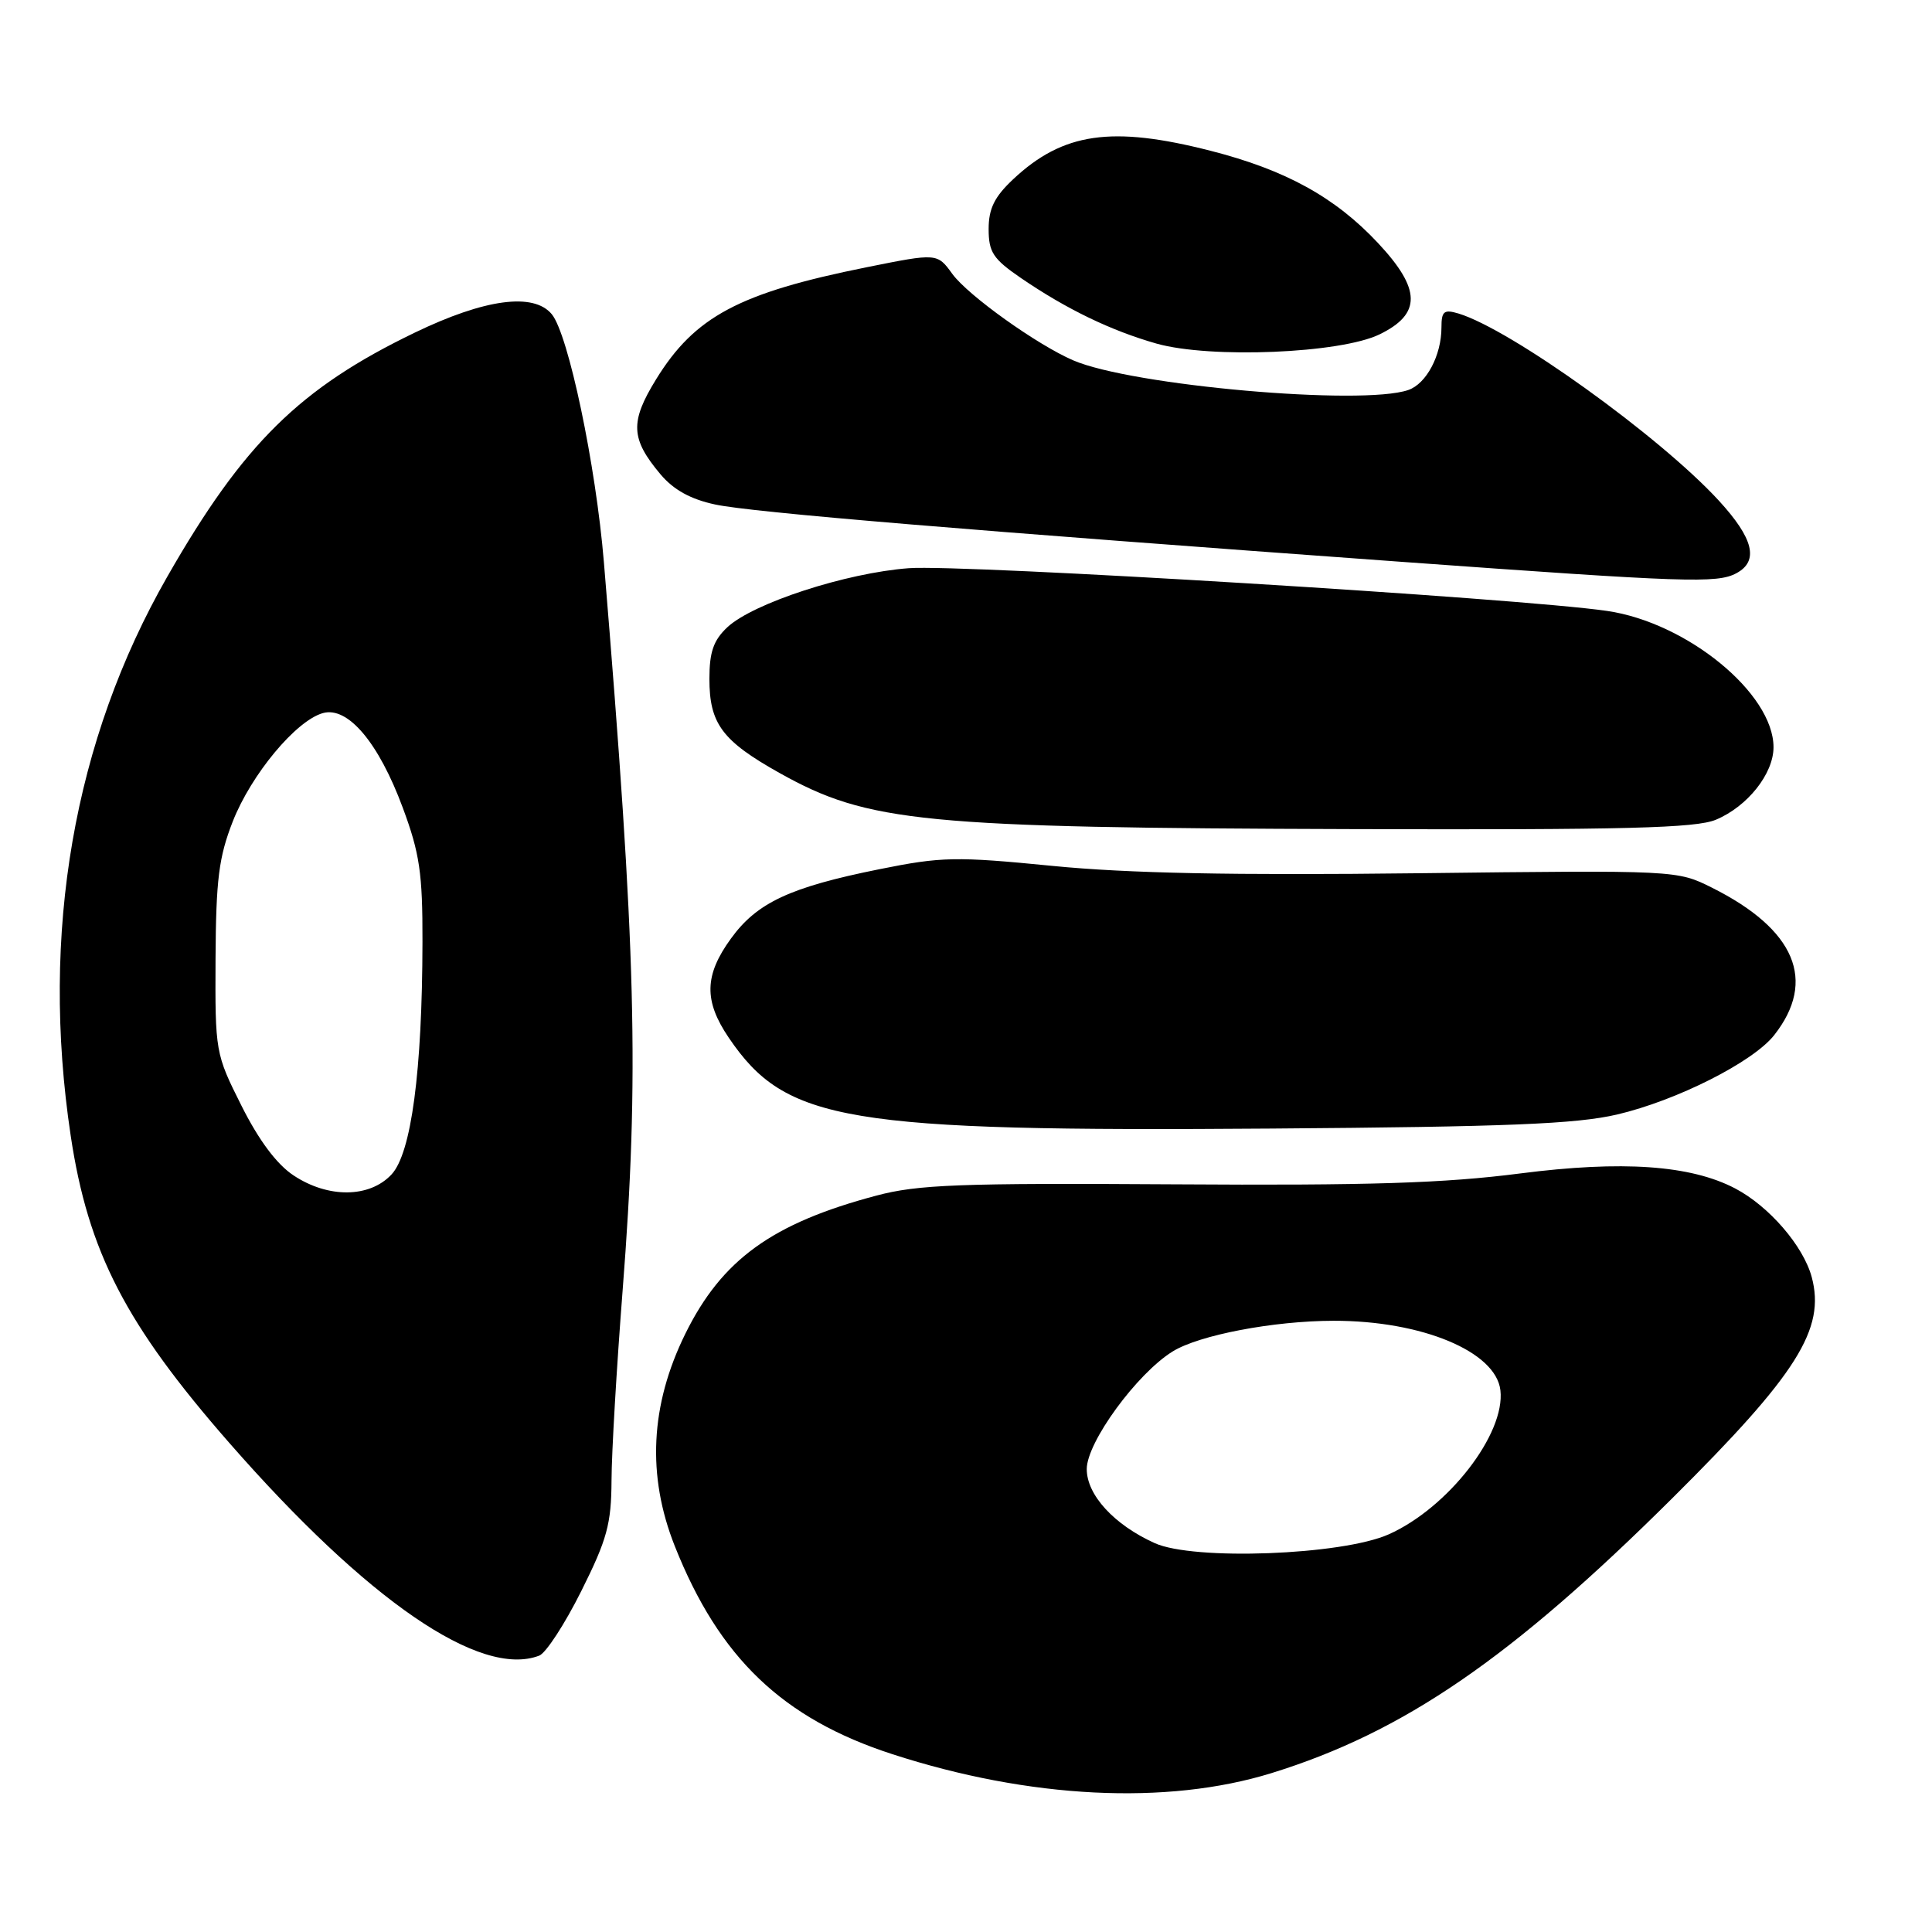 <?xml version="1.0" encoding="UTF-8" standalone="no"?>
<!DOCTYPE svg PUBLIC "-//W3C//DTD SVG 1.1//EN" "http://www.w3.org/Graphics/SVG/1.1/DTD/svg11.dtd" >
<svg xmlns="http://www.w3.org/2000/svg" xmlns:xlink="http://www.w3.org/1999/xlink" version="1.1" viewBox="0 0 256 256">
 <g >
 <path fill="currentColor"
d=" M 168.50 234.94 C 185.98 229.52 200.22 219.76 221.60 198.51 C 238.15 182.07 241.91 176.10 240.06 169.21 C 238.94 165.08 234.41 159.83 229.91 157.47 C 224.00 154.38 214.95 153.75 201.42 155.49 C 191.39 156.78 181.43 157.10 155.55 156.93 C 127.13 156.75 121.60 156.96 116.10 158.43 C 102.29 162.10 95.64 166.92 90.80 176.75 C 86.16 186.18 85.70 195.51 89.41 204.86 C 95.29 219.68 103.70 227.72 118.25 232.44 C 136.40 238.33 154.61 239.24 168.50 234.94 Z  M 71.45 219.38 C 72.34 219.04 74.85 215.18 77.03 210.81 C 80.45 203.97 81.00 201.93 81.03 196.18 C 81.04 192.51 81.71 181.18 82.50 171.00 C 84.72 142.48 84.30 126.15 80.02 74.50 C 78.95 61.58 75.31 44.29 73.11 41.63 C 70.70 38.73 64.23 39.60 54.95 44.08 C 39.72 51.43 32.26 58.78 22.19 76.37 C 9.76 98.06 5.33 123.64 9.37 150.50 C 11.68 165.88 16.65 175.50 30.40 191.21 C 48.69 212.11 63.65 222.37 71.45 219.38 Z  M 214.27 147.68 C 222.17 145.83 232.29 140.72 235.09 137.16 C 240.76 129.95 237.89 123.15 226.86 117.63 C 222.22 115.31 222.20 115.30 187.86 115.71 C 163.38 116.00 149.47 115.72 139.50 114.74 C 126.62 113.47 124.78 113.51 116.50 115.18 C 104.67 117.56 100.29 119.61 96.85 124.37 C 93.32 129.23 93.25 132.62 96.57 137.51 C 104.13 148.65 111.96 149.96 168.50 149.54 C 199.74 149.31 208.85 148.94 214.27 147.68 Z  M 227.36 108.62 C 231.55 106.87 235.00 102.53 235.00 99.01 C 235.00 91.88 223.54 82.49 212.94 80.95 C 201.29 79.25 127.65 74.75 120.41 75.29 C 112.10 75.91 99.77 79.93 96.37 83.12 C 94.54 84.84 94.00 86.40 94.00 89.95 C 94.00 95.90 95.69 98.17 103.32 102.44 C 115.04 108.99 122.18 109.69 179.28 109.86 C 215.31 109.97 224.71 109.73 227.36 108.62 Z  M 230.07 75.96 C 233.09 74.35 232.37 71.36 227.75 66.33 C 219.92 57.81 200.21 43.65 193.25 41.54 C 191.33 40.97 191.00 41.24 191.00 43.39 C 191.00 47.08 189.00 50.86 186.60 51.68 C 180.47 53.79 149.94 51.09 142.21 47.75 C 137.39 45.67 128.28 39.15 126.20 36.31 C 124.19 33.53 124.19 33.53 114.84 35.41 C 97.93 38.81 92.06 41.94 86.93 50.27 C 83.46 55.91 83.56 58.14 87.52 62.85 C 89.26 64.91 91.52 66.16 94.77 66.85 C 99.60 67.89 128.51 70.30 185.50 74.43 C 223.46 77.18 227.53 77.32 230.07 75.96 Z  M 182.81 44.30 C 188.37 41.59 188.31 38.31 182.59 32.20 C 176.92 26.14 170.36 22.52 160.41 19.98 C 147.32 16.63 140.85 17.56 134.25 23.75 C 131.77 26.08 131.00 27.64 131.00 30.35 C 131.00 33.41 131.59 34.31 135.25 36.82 C 141.30 40.96 147.20 43.81 153.25 45.53 C 160.39 47.54 177.64 46.83 182.81 44.30 Z  M 153.00 204.47 C 147.62 202.04 144.00 198.09 144.00 194.66 C 144.00 191.10 150.66 181.99 155.39 179.07 C 158.90 176.90 168.75 175.02 176.70 175.01 C 188.38 174.99 198.21 179.08 198.81 184.21 C 199.49 189.99 191.88 199.80 184.01 203.31 C 177.81 206.07 158.15 206.81 153.00 204.47 Z  M 38.90 155.75 C 36.67 154.28 34.29 151.09 32.00 146.52 C 28.54 139.63 28.50 139.39 28.56 127.02 C 28.62 116.53 28.99 113.58 30.85 108.83 C 33.30 102.61 39.21 95.50 42.78 94.49 C 46.09 93.56 50.17 98.39 53.37 107.03 C 55.61 113.06 56.00 115.70 55.98 124.81 C 55.95 141.95 54.50 152.84 51.87 155.63 C 48.96 158.74 43.48 158.79 38.90 155.75 Z "/>
</g>
</svg>